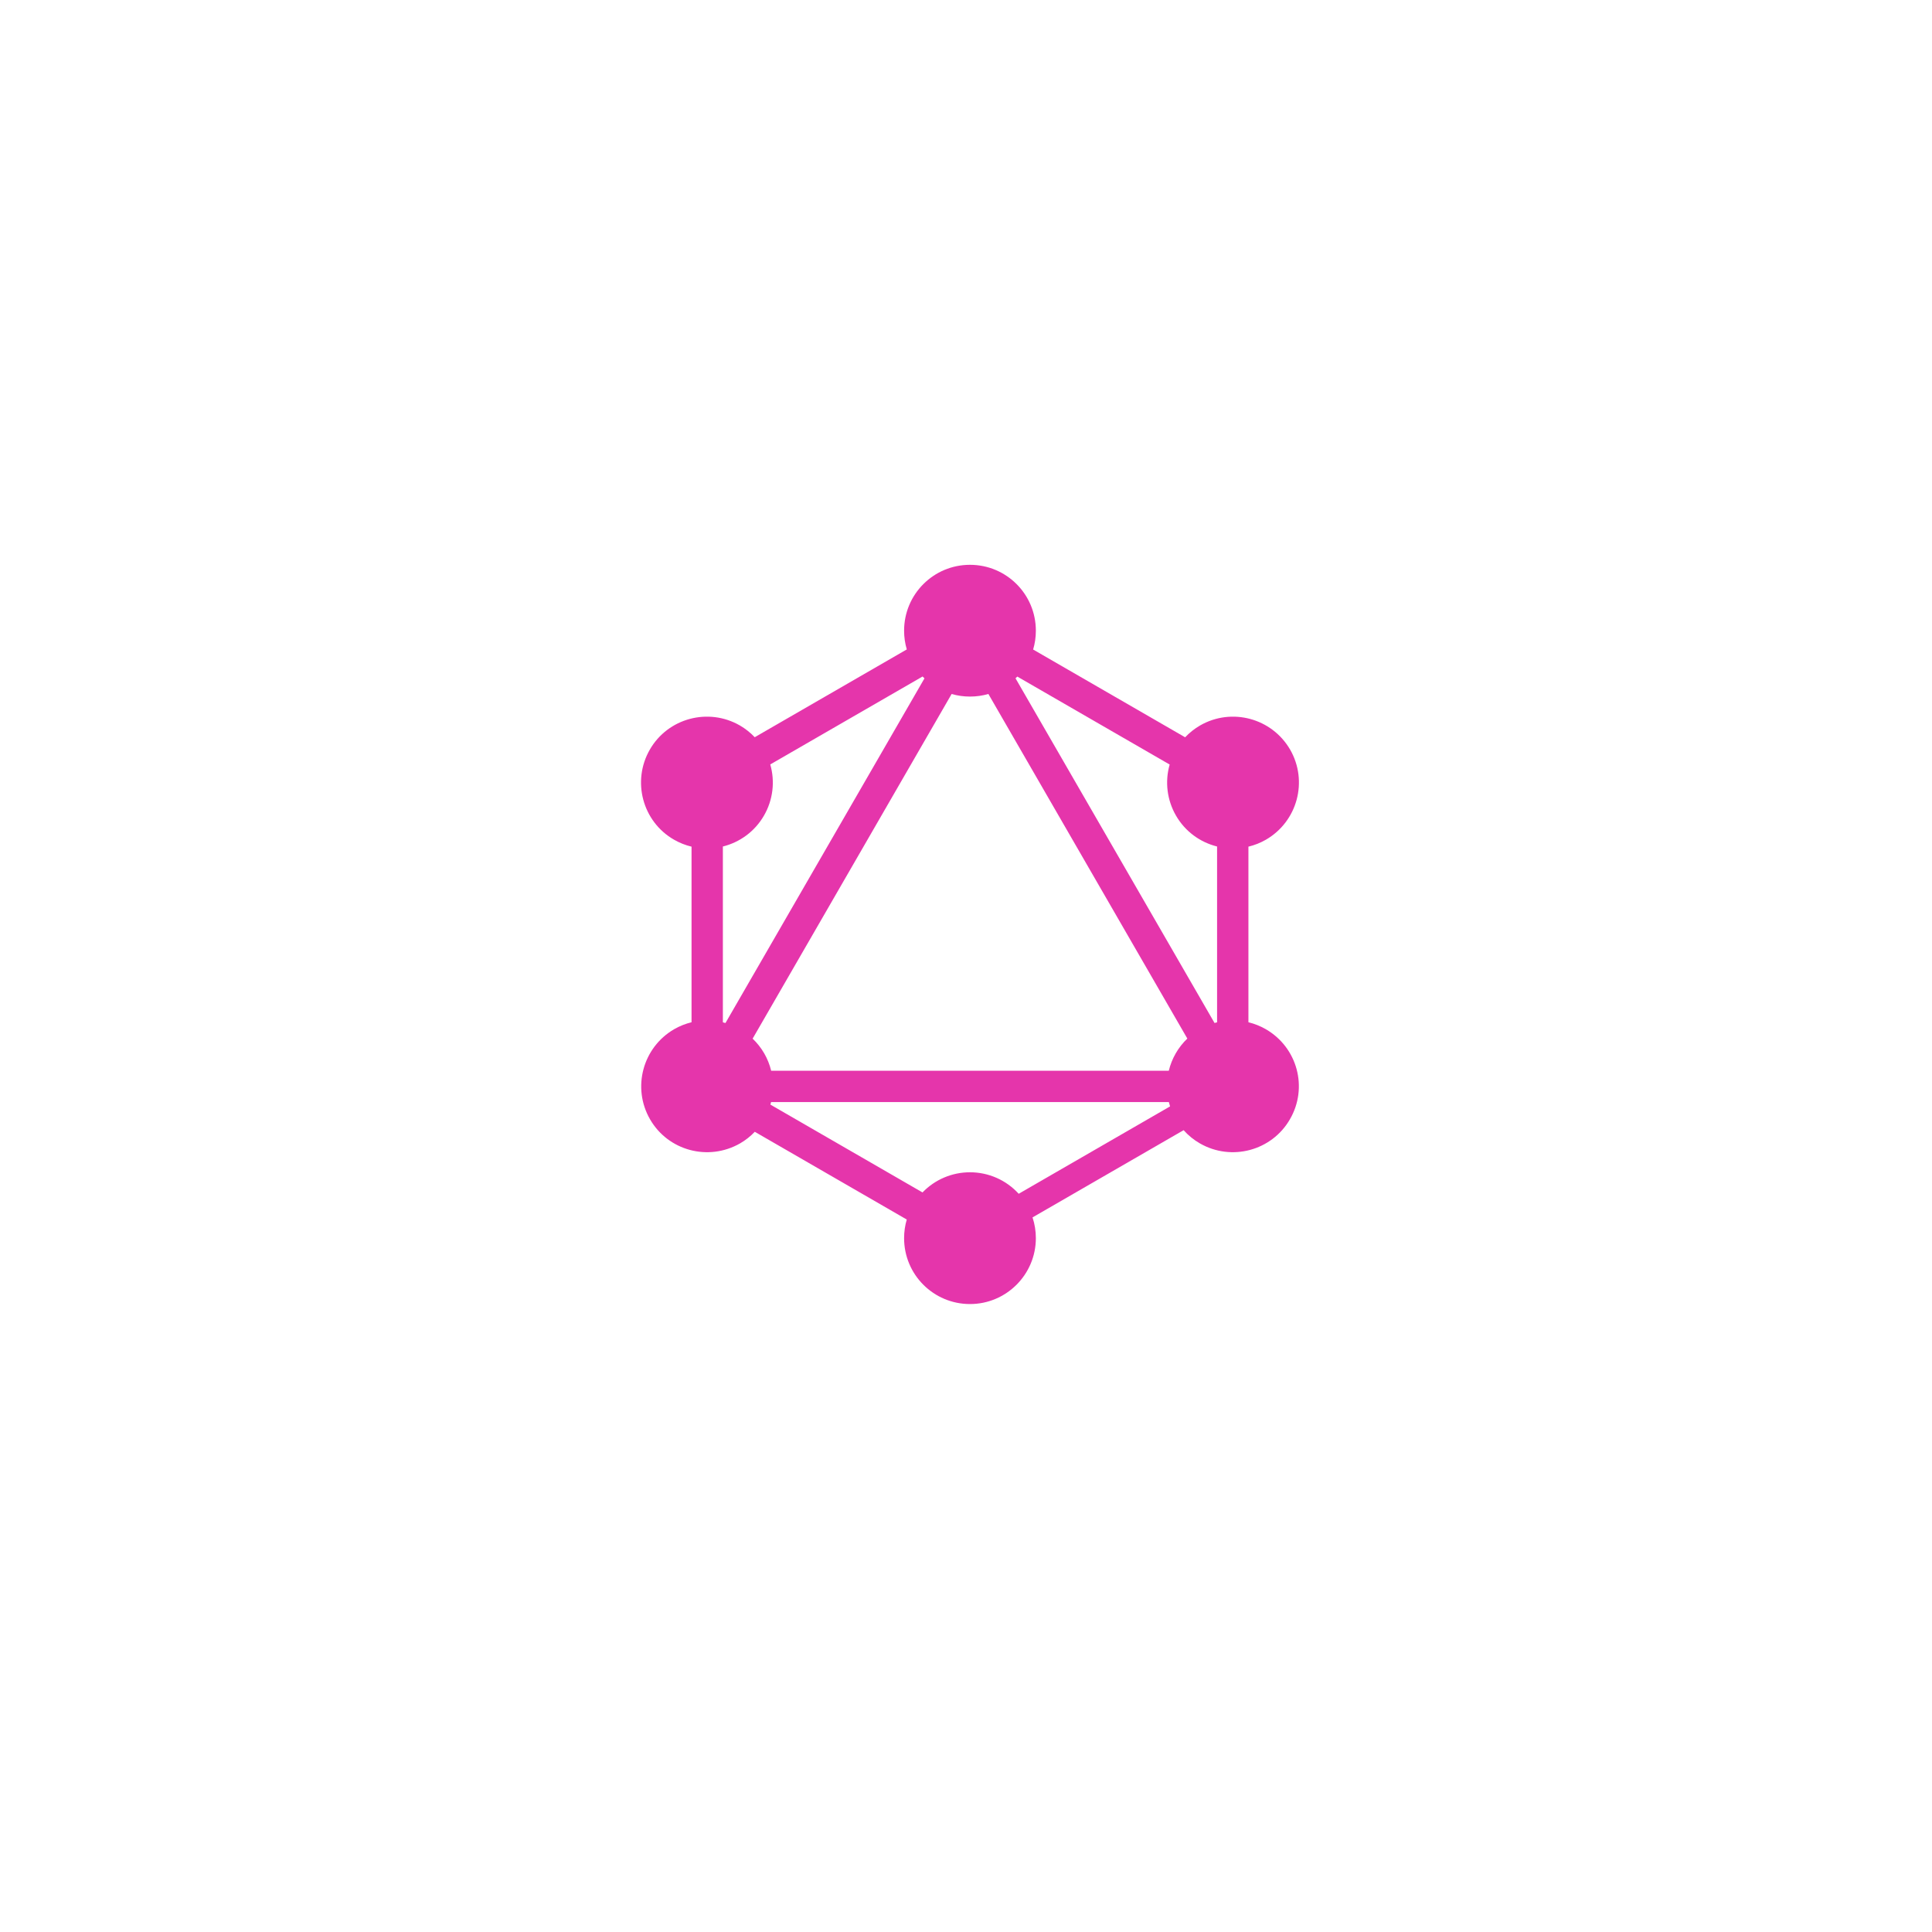 <svg width="261" height="261" viewBox="0 0 261 261" fill="none" xmlns="http://www.w3.org/2000/svg">
<g filter="url(#filter0_d_22_665)">
<rect x="40.933" y="36.703" width="180" height="180" rx="32" fill="white"/>
<rect x="41.433" y="37.203" width="179" height="179" rx="31.5" stroke="white"/>
</g>
<path fill-rule="evenodd" clip-rule="evenodd" d="M139.57 87.746L160.104 99.603C160.697 98.975 161.378 98.437 162.124 98.004C166.383 95.556 171.815 97.01 174.289 101.269C176.737 105.528 175.283 110.959 171.025 113.433C170.283 113.86 169.485 114.178 168.653 114.377V138.099C169.476 138.299 170.266 138.615 170.999 139.037C175.283 141.511 176.737 146.943 174.263 151.202C171.815 155.46 166.358 156.914 162.099 154.466C161.274 153.993 160.53 153.389 159.898 152.679L139.488 164.463C139.787 165.368 139.938 166.315 139.937 167.268C139.937 172.164 135.959 176.168 131.037 176.168C126.115 176.168 122.137 172.19 122.137 167.268C122.137 166.393 122.263 165.548 122.497 164.75L101.968 152.897C101.382 153.512 100.711 154.04 99.976 154.466C95.692 156.914 90.259 155.46 87.811 151.202C85.363 146.943 86.817 141.511 91.075 139.037C91.809 138.615 92.599 138.299 93.422 138.099V114.377C92.59 114.178 91.791 113.86 91.05 113.433C86.791 110.985 85.337 105.528 87.786 101.269C90.234 97.01 95.691 95.556 99.95 98.004C100.693 98.435 101.37 98.97 101.96 99.593L122.501 87.733C122.259 86.911 122.136 86.059 122.137 85.202C122.137 80.281 126.115 76.302 131.037 76.302C135.959 76.302 139.937 80.28 139.937 85.202C139.937 86.087 139.809 86.941 139.57 87.746ZM137.43 91.4L158.014 103.284C157.686 104.429 157.592 105.629 157.738 106.812C157.883 107.995 158.265 109.136 158.86 110.169C160.113 112.348 162.154 113.793 164.42 114.357V138.108C164.304 138.136 164.189 138.167 164.075 138.199L137.191 91.637C137.272 91.559 137.352 91.48 137.43 91.4V91.4ZM124.889 91.642L98.005 138.204C97.889 138.17 97.772 138.139 97.655 138.11V114.357C99.92 113.793 101.961 112.348 103.214 110.169C103.811 109.134 104.193 107.991 104.338 106.805C104.483 105.62 104.387 104.418 104.057 103.27L124.635 91.39C124.718 91.475 124.802 91.56 124.889 91.642V91.642ZM133.524 93.752L160.401 140.303C159.786 140.89 159.258 141.563 158.834 142.301C158.412 143.035 158.096 143.825 157.896 144.648H104.179C103.979 143.825 103.663 143.035 103.24 142.301C102.815 141.568 102.288 140.899 101.676 140.314L128.558 93.754C129.364 93.986 130.199 94.103 131.037 94.102C131.901 94.102 132.735 93.98 133.524 93.752ZM137.619 161.272L158.069 149.465C158.008 149.272 157.953 149.077 157.905 148.881H104.167C104.139 148.996 104.108 149.111 104.075 149.225L124.625 161.09C125.455 160.227 126.451 159.541 127.553 159.074C128.655 158.606 129.84 158.366 131.037 158.368C132.276 158.366 133.502 158.623 134.636 159.123C135.769 159.623 136.786 160.355 137.619 161.272Z" fill="#E535AB"/>
<defs>
<filter id="filter0_d_22_665" x="0.933" y="0.703" width="260" height="260" filterUnits="userSpaceOnUse" color-interpolation-filters="sRGB">
<feFlood flood-opacity="0" result="BackgroundImageFix"/>
<feColorMatrix in="SourceAlpha" type="matrix" values="0 0 0 0 0 0 0 0 0 0 0 0 0 0 0 0 0 0 127 0" result="hardAlpha"/>
<feOffset dy="4"/>
<feGaussianBlur stdDeviation="20"/>
<feComposite in2="hardAlpha" operator="out"/>
<feColorMatrix type="matrix" values="0 0 0 0 0.037 0 0 0 0 0.035 0 0 0 0 0.048 0 0 0 0.1 0"/>
<feBlend mode="normal" in2="BackgroundImageFix" result="effect1_dropShadow_22_665"/>
<feBlend mode="normal" in="SourceGraphic" in2="effect1_dropShadow_22_665" result="shape"/>
</filter>
</defs>
</svg>
